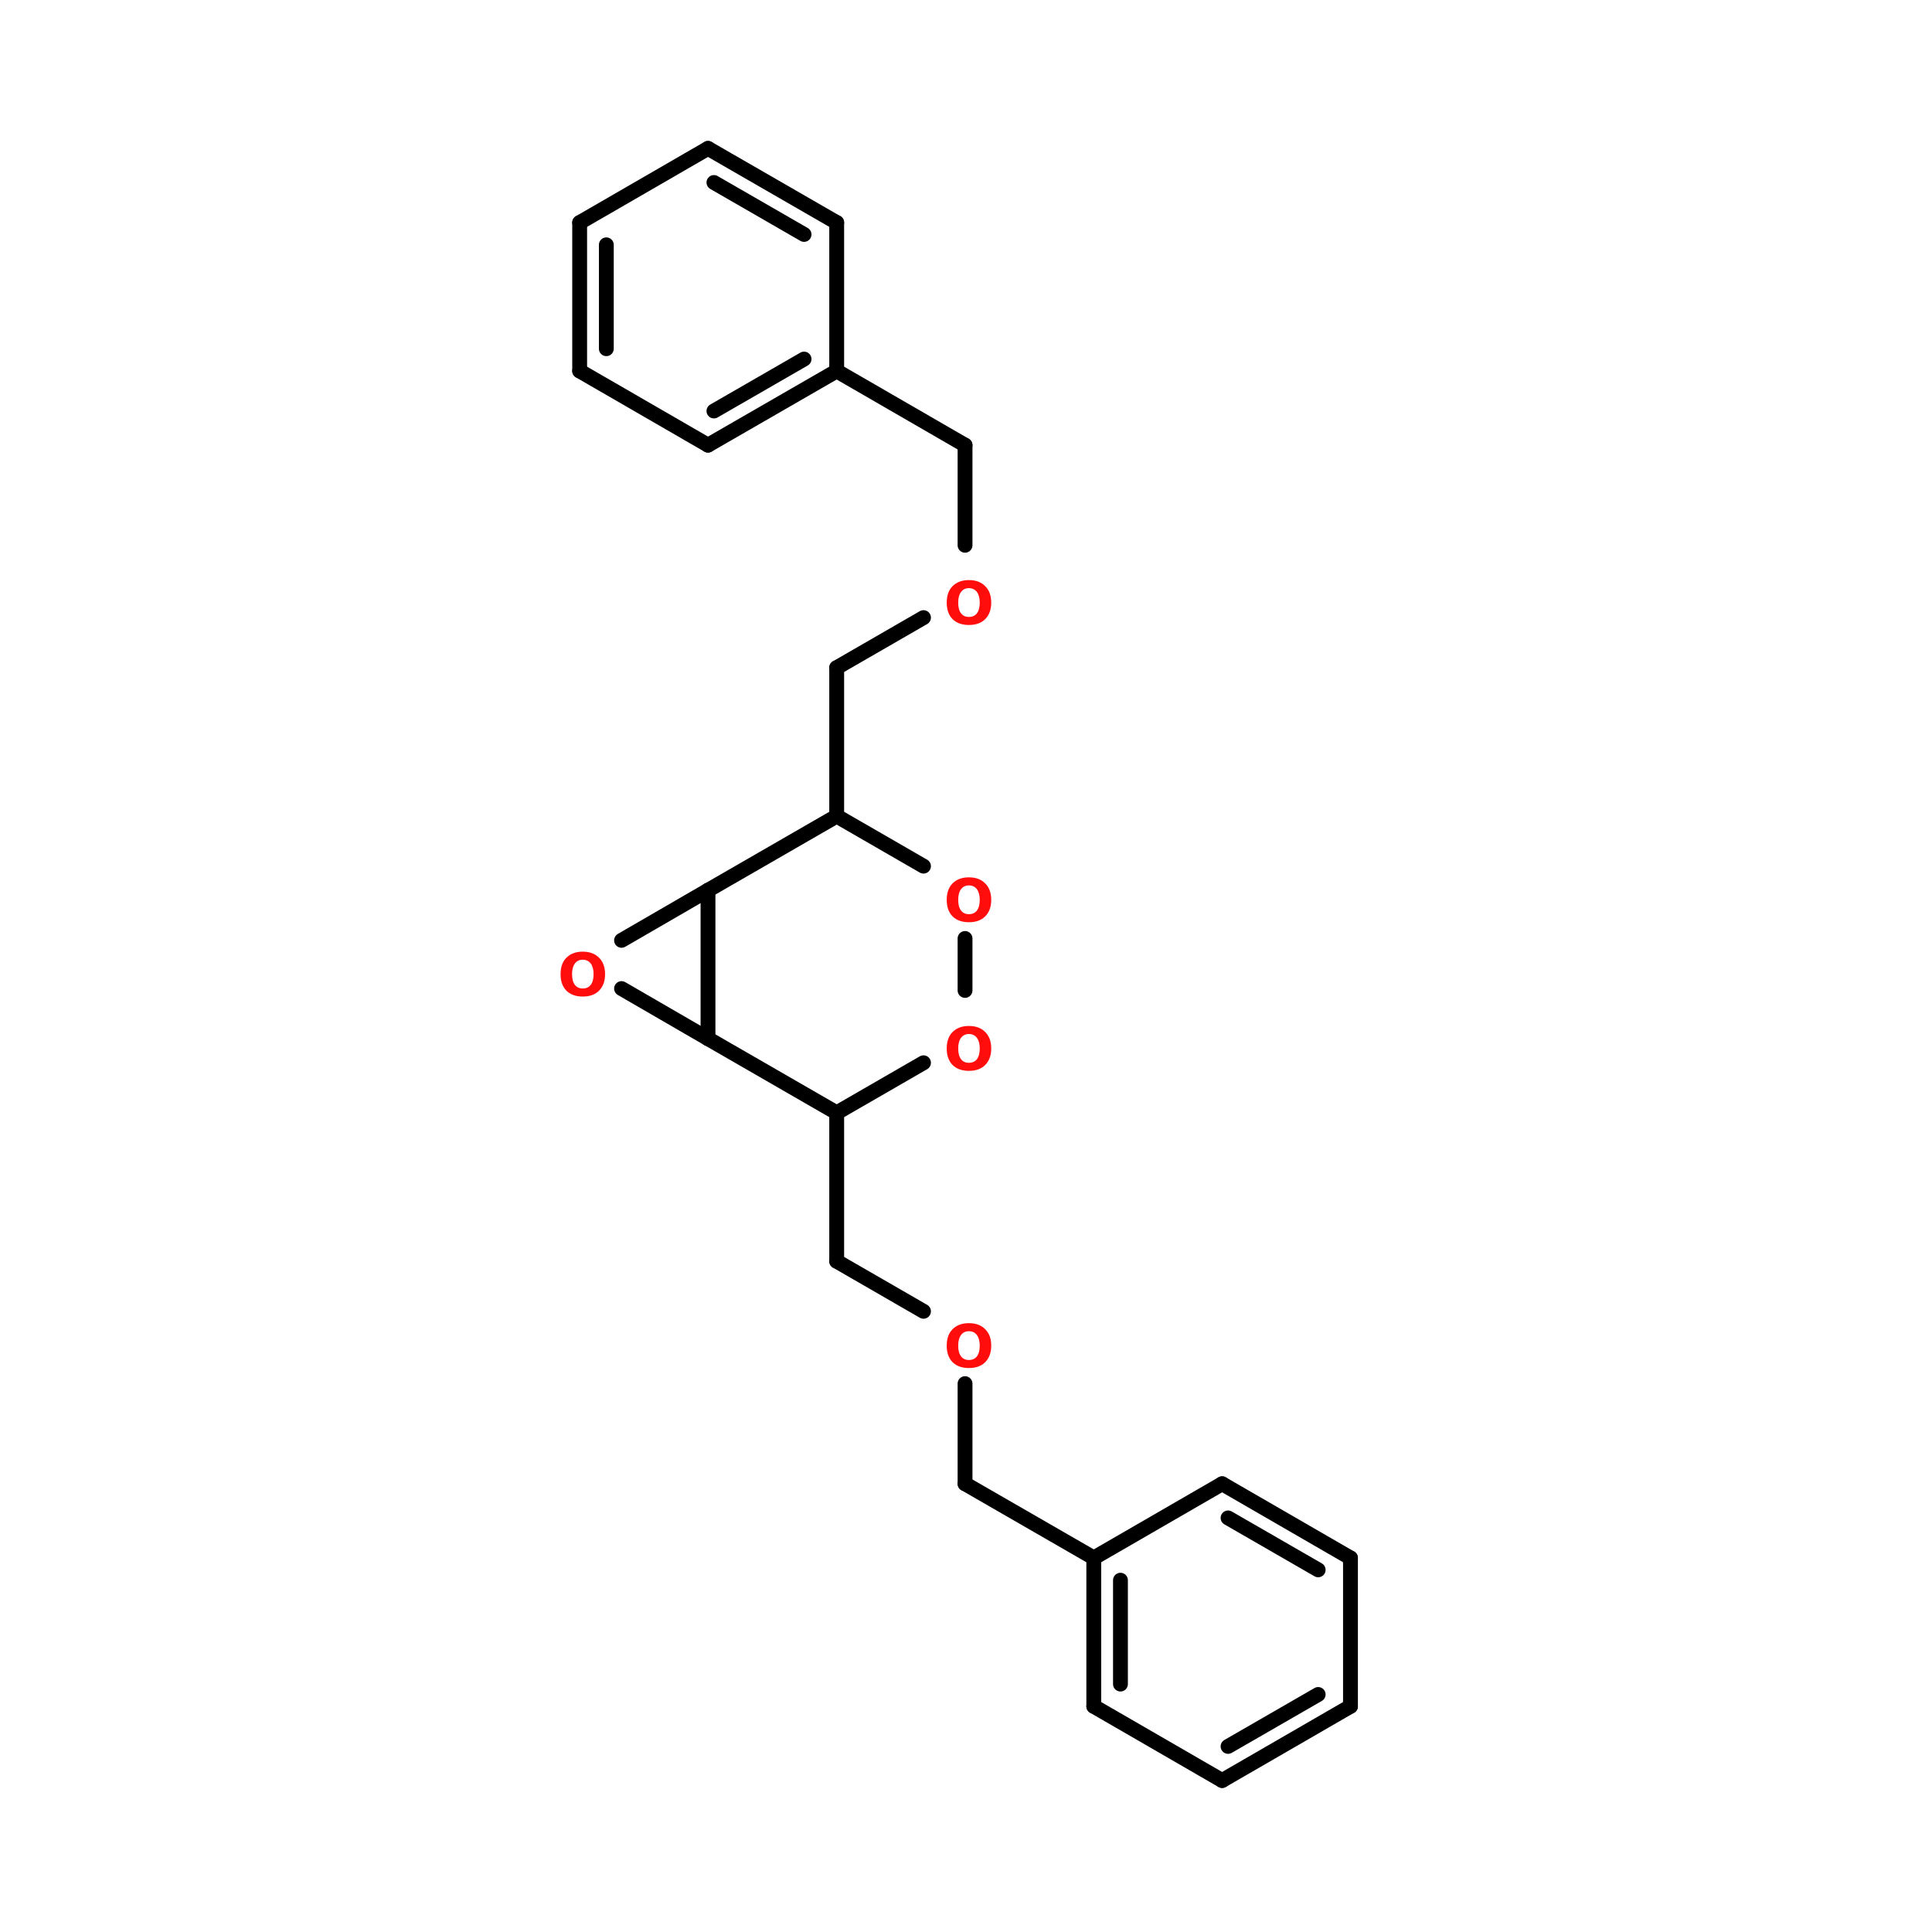 <?xml version="1.0" encoding="UTF-8"?>
<svg xmlns="http://www.w3.org/2000/svg" xmlns:xlink="http://www.w3.org/1999/xlink" width="150pt" height="150pt" viewBox="0 0 150 150" version="1.1">
<defs>
<g>
<symbol overflow="visible" id="glyph0-0">
<path style="stroke:none;" d="M 0.234 0.812 L 0.234 -3.25 L 2.531 -3.25 L 2.531 0.812 Z M 0.484 0.562 L 2.281 0.562 L 2.281 -2.984 L 0.484 -2.984 Z M 0.484 0.562 "/>
</symbol>
<symbol overflow="visible" id="glyph0-1">
<path style="stroke:none;" d="M 1.953 -2.797 C 1.691 -2.797 1.488 -2.695 1.344 -2.5 C 1.195 -2.301 1.125 -2.023 1.125 -1.672 C 1.125 -1.316 1.195 -1.039 1.344 -0.844 C 1.488 -0.656 1.691 -0.562 1.953 -0.562 C 2.223 -0.562 2.43 -0.656 2.578 -0.844 C 2.723 -1.039 2.797 -1.316 2.797 -1.672 C 2.797 -2.023 2.723 -2.301 2.578 -2.5 C 2.43 -2.695 2.223 -2.797 1.953 -2.797 Z M 1.953 -3.422 C 2.492 -3.422 2.914 -3.266 3.219 -2.953 C 3.531 -2.648 3.688 -2.223 3.688 -1.672 C 3.688 -1.129 3.531 -0.703 3.219 -0.391 C 2.914 -0.086 2.492 0.062 1.953 0.062 C 1.422 0.062 1 -0.086 0.688 -0.391 C 0.383 -0.703 0.234 -1.129 0.234 -1.672 C 0.234 -2.223 0.383 -2.648 0.688 -2.953 C 1 -3.266 1.422 -3.422 1.953 -3.422 Z M 1.953 -3.422 "/>
</symbol>
</g>
</defs>
<g id="surface1">
<path style="fill-rule:nonzero;fill:rgb(0%,0%,0%);fill-opacity:1;stroke-width:4;stroke-linecap:round;stroke-linejoin:miter;stroke:rgb(0%,0%,0%);stroke-opacity:1;stroke-miterlimit:4;" d="M 178.605 419.995 L 143.898 399.994 " transform="matrix(0.288,0,0,0.288,33.483,0)"/>
<path style="fill:none;stroke-width:4;stroke-linecap:round;stroke-linejoin:miter;stroke:rgb(0%,0%,0%);stroke-opacity:1;stroke-miterlimit:4;" d="M 143.898 399.994 L 143.898 373.005 " transform="matrix(0.288,0,0,0.288,33.483,0)"/>
<path style="fill-rule:nonzero;fill:rgb(0%,0%,0%);fill-opacity:1;stroke-width:4;stroke-linecap:round;stroke-linejoin:miter;stroke:rgb(0%,0%,0%);stroke-opacity:1;stroke-miterlimit:4;" d="M 132.699 353.505 L 109.299 340.004 " transform="matrix(0.288,0,0,0.288,33.483,0)"/>
<path style="fill:none;stroke-width:4;stroke-linecap:round;stroke-linejoin:miter;stroke:rgb(0%,0%,0%);stroke-opacity:1;stroke-miterlimit:4;" d="M 109.299 340.004 L 109.299 300.002 " transform="matrix(0.288,0,0,0.288,33.483,0)"/>
<path style="fill:none;stroke-width:4;stroke-linecap:round;stroke-linejoin:miter;stroke:rgb(0%,0%,0%);stroke-opacity:1;stroke-miterlimit:4;" d="M 109.299 219.998 L 109.299 179.996 " transform="matrix(0.288,0,0,0.288,33.483,0)"/>
<path style="fill-rule:nonzero;fill:rgb(0%,0%,0%);fill-opacity:1;stroke-width:4;stroke-linecap:round;stroke-linejoin:miter;stroke:rgb(0%,0%,0%);stroke-opacity:1;stroke-miterlimit:4;" d="M 109.299 179.996 L 132.699 166.495 " transform="matrix(0.288,0,0,0.288,33.483,0)"/>
<path style="fill:none;stroke-width:4;stroke-linecap:round;stroke-linejoin:miter;stroke:rgb(0%,0%,0%);stroke-opacity:1;stroke-miterlimit:4;" d="M 143.898 146.995 L 143.898 120.006 " transform="matrix(0.288,0,0,0.288,33.483,0)"/>
<path style="fill-rule:nonzero;fill:rgb(0%,0%,0%);fill-opacity:1;stroke-width:4;stroke-linecap:round;stroke-linejoin:miter;stroke:rgb(0%,0%,0%);stroke-opacity:1;stroke-miterlimit:4;" d="M 143.898 120.006 L 109.299 100.005 " transform="matrix(0.288,0,0,0.288,33.483,0)"/>
<path style="fill-rule:nonzero;fill:rgb(0%,0%,0%);fill-opacity:1;stroke-width:4;stroke-linecap:round;stroke-linejoin:miter;stroke:rgb(0%,0%,0%);stroke-opacity:1;stroke-miterlimit:4;" d="M 213.204 479.998 L 247.803 459.997 " transform="matrix(0.288,0,0,0.288,33.483,0)"/>
<path style="fill-rule:nonzero;fill:rgb(0%,0%,0%);fill-opacity:1;stroke-width:4;stroke-linecap:round;stroke-linejoin:miter;stroke:rgb(0%,0%,0%);stroke-opacity:1;stroke-miterlimit:4;" d="M 214.802 470.803 L 239.096 456.801 " transform="matrix(0.288,0,0,0.288,33.483,0)"/>
<path style="fill:none;stroke-width:4;stroke-linecap:round;stroke-linejoin:miter;stroke:rgb(0%,0%,0%);stroke-opacity:1;stroke-miterlimit:4;" d="M 247.803 459.997 L 247.803 419.995 " transform="matrix(0.288,0,0,0.288,33.483,0)"/>
<path style="fill-rule:nonzero;fill:rgb(0%,0%,0%);fill-opacity:1;stroke-width:4;stroke-linecap:round;stroke-linejoin:miter;stroke:rgb(0%,0%,0%);stroke-opacity:1;stroke-miterlimit:4;" d="M 247.803 419.995 L 213.204 399.994 " transform="matrix(0.288,0,0,0.288,33.483,0)"/>
<path style="fill-rule:nonzero;fill:rgb(0%,0%,0%);fill-opacity:1;stroke-width:4;stroke-linecap:round;stroke-linejoin:miter;stroke:rgb(0%,0%,0%);stroke-opacity:1;stroke-miterlimit:4;" d="M 239.096 423.204 L 214.802 409.202 " transform="matrix(0.288,0,0,0.288,33.483,0)"/>
<path style="fill-rule:nonzero;fill:rgb(0%,0%,0%);fill-opacity:1;stroke-width:4;stroke-linecap:round;stroke-linejoin:miter;stroke:rgb(0%,0%,0%);stroke-opacity:1;stroke-miterlimit:4;" d="M 213.204 399.994 L 178.605 419.995 " transform="matrix(0.288,0,0,0.288,33.483,0)"/>
<path style="fill:none;stroke-width:4;stroke-linecap:round;stroke-linejoin:miter;stroke:rgb(0%,0%,0%);stroke-opacity:1;stroke-miterlimit:4;" d="M 178.605 419.995 L 178.605 459.997 " transform="matrix(0.288,0,0,0.288,33.483,0)"/>
<path style="fill:none;stroke-width:4;stroke-linecap:round;stroke-linejoin:miter;stroke:rgb(0%,0%,0%);stroke-opacity:1;stroke-miterlimit:4;" d="M 185.796 425.994 L 185.796 453.998 " transform="matrix(0.288,0,0,0.288,33.483,0)"/>
<path style="fill-rule:nonzero;fill:rgb(0%,0%,0%);fill-opacity:1;stroke-width:4;stroke-linecap:round;stroke-linejoin:miter;stroke:rgb(0%,0%,0%);stroke-opacity:1;stroke-miterlimit:4;" d="M 178.605 459.997 L 213.204 479.998 " transform="matrix(0.288,0,0,0.288,33.483,0)"/>
<path style="fill-rule:nonzero;fill:rgb(0%,0%,0%);fill-opacity:1;stroke-width:4;stroke-linecap:round;stroke-linejoin:miter;stroke:rgb(0%,0%,0%);stroke-opacity:1;stroke-miterlimit:4;" d="M 74.605 120.006 L 109.299 100.005 " transform="matrix(0.288,0,0,0.288,33.483,0)"/>
<path style="fill-rule:nonzero;fill:rgb(0%,0%,0%);fill-opacity:1;stroke-width:4;stroke-linecap:round;stroke-linejoin:miter;stroke:rgb(0%,0%,0%);stroke-opacity:1;stroke-miterlimit:4;" d="M 76.203 110.798 L 100.497 96.796 " transform="matrix(0.288,0,0,0.288,33.483,0)"/>
<path style="fill:none;stroke-width:4;stroke-linecap:round;stroke-linejoin:miter;stroke:rgb(0%,0%,0%);stroke-opacity:1;stroke-miterlimit:4;" d="M 109.299 100.005 L 109.299 60.003 " transform="matrix(0.288,0,0,0.288,33.483,0)"/>
<path style="fill-rule:nonzero;fill:rgb(0%,0%,0%);fill-opacity:1;stroke-width:4;stroke-linecap:round;stroke-linejoin:miter;stroke:rgb(0%,0%,0%);stroke-opacity:1;stroke-miterlimit:4;" d="M 109.299 60.003 L 74.605 40.002 " transform="matrix(0.288,0,0,0.288,33.483,0)"/>
<path style="fill-rule:nonzero;fill:rgb(0%,0%,0%);fill-opacity:1;stroke-width:4;stroke-linecap:round;stroke-linejoin:miter;stroke:rgb(0%,0%,0%);stroke-opacity:1;stroke-miterlimit:4;" d="M 100.497 63.199 L 76.203 49.197 " transform="matrix(0.288,0,0,0.288,33.483,0)"/>
<path style="fill-rule:nonzero;fill:rgb(0%,0%,0%);fill-opacity:1;stroke-width:4;stroke-linecap:round;stroke-linejoin:miter;stroke:rgb(0%,0%,0%);stroke-opacity:1;stroke-miterlimit:4;" d="M 74.605 40.002 L 40.006 60.003 " transform="matrix(0.288,0,0,0.288,33.483,0)"/>
<path style="fill:none;stroke-width:4;stroke-linecap:round;stroke-linejoin:miter;stroke:rgb(0%,0%,0%);stroke-opacity:1;stroke-miterlimit:4;" d="M 40.006 60.003 L 40.006 100.005 " transform="matrix(0.288,0,0,0.288,33.483,0)"/>
<path style="fill:none;stroke-width:4;stroke-linecap:round;stroke-linejoin:miter;stroke:rgb(0%,0%,0%);stroke-opacity:1;stroke-miterlimit:4;" d="M 47.197 66.002 L 47.197 94.006 " transform="matrix(0.288,0,0,0.288,33.483,0)"/>
<path style="fill-rule:nonzero;fill:rgb(0%,0%,0%);fill-opacity:1;stroke-width:4;stroke-linecap:round;stroke-linejoin:miter;stroke:rgb(0%,0%,0%);stroke-opacity:1;stroke-miterlimit:4;" d="M 40.006 100.005 L 74.605 120.006 " transform="matrix(0.288,0,0,0.288,33.483,0)"/>
<path style="fill:none;stroke-width:4;stroke-linecap:round;stroke-linejoin:miter;stroke:rgb(0%,0%,0%);stroke-opacity:1;stroke-miterlimit:4;" d="M 74.605 239.999 L 74.605 280.001 " transform="matrix(0.288,0,0,0.288,33.483,0)"/>
<path style="fill-rule:nonzero;fill:rgb(0%,0%,0%);fill-opacity:1;stroke-width:4;stroke-linecap:round;stroke-linejoin:miter;stroke:rgb(0%,0%,0%);stroke-opacity:1;stroke-miterlimit:4;" d="M 74.605 280.001 L 51.3 266.5 " transform="matrix(0.288,0,0,0.288,33.483,0)"/>
<path style="fill-rule:nonzero;fill:rgb(0%,0%,0%);fill-opacity:1;stroke-width:4;stroke-linecap:round;stroke-linejoin:miter;stroke:rgb(0%,0%,0%);stroke-opacity:1;stroke-miterlimit:4;" d="M 51.3 253.5 L 74.605 239.999 " transform="matrix(0.288,0,0,0.288,33.483,0)"/>
<path style="fill-rule:nonzero;fill:rgb(0%,0%,0%);fill-opacity:1;stroke-width:4;stroke-linecap:round;stroke-linejoin:miter;stroke:rgb(0%,0%,0%);stroke-opacity:1;stroke-miterlimit:4;" d="M 109.299 300.002 L 74.605 280.001 " transform="matrix(0.288,0,0,0.288,33.483,0)"/>
<path style="fill-rule:nonzero;fill:rgb(0%,0%,0%);fill-opacity:1;stroke-width:4;stroke-linecap:round;stroke-linejoin:miter;stroke:rgb(0%,0%,0%);stroke-opacity:1;stroke-miterlimit:4;" d="M 74.605 239.999 L 109.299 219.998 " transform="matrix(0.288,0,0,0.288,33.483,0)"/>
<path style="fill-rule:nonzero;fill:rgb(0%,0%,0%);fill-opacity:1;stroke-width:4;stroke-linecap:round;stroke-linejoin:miter;stroke:rgb(0%,0%,0%);stroke-opacity:1;stroke-miterlimit:4;" d="M 109.299 219.998 L 132.699 233.499 " transform="matrix(0.288,0,0,0.288,33.483,0)"/>
<path style="fill:none;stroke-width:4;stroke-linecap:round;stroke-linejoin:miter;stroke:rgb(0%,0%,0%);stroke-opacity:1;stroke-miterlimit:4;" d="M 143.898 252.999 L 143.898 267.001 " transform="matrix(0.288,0,0,0.288,33.483,0)"/>
<path style="fill-rule:nonzero;fill:rgb(0%,0%,0%);fill-opacity:1;stroke-width:4;stroke-linecap:round;stroke-linejoin:miter;stroke:rgb(0%,0%,0%);stroke-opacity:1;stroke-miterlimit:4;" d="M 132.699 286.501 L 109.299 300.002 " transform="matrix(0.288,0,0,0.288,33.483,0)"/>
<g style="fill:rgb(100%,4.706%,4.706%);fill-opacity:1;">
  <use xlink:href="#glyph0-1" x="43.289" y="77.309"/>
</g>
<g style="fill:rgb(100%,4.706%,4.706%);fill-opacity:1;">
  <use xlink:href="#glyph0-1" x="73.27" y="48.461"/>
</g>
<g style="fill:rgb(100%,4.706%,4.706%);fill-opacity:1;">
  <use xlink:href="#glyph0-1" x="73.27" y="83.078"/>
</g>
<g style="fill:rgb(100%,4.706%,4.706%);fill-opacity:1;">
  <use xlink:href="#glyph0-1" x="73.27" y="71.539"/>
</g>
<g style="fill:rgb(100%,4.706%,4.706%);fill-opacity:1;">
  <use xlink:href="#glyph0-1" x="73.27" y="106.152"/>
</g>
</g>
</svg>
